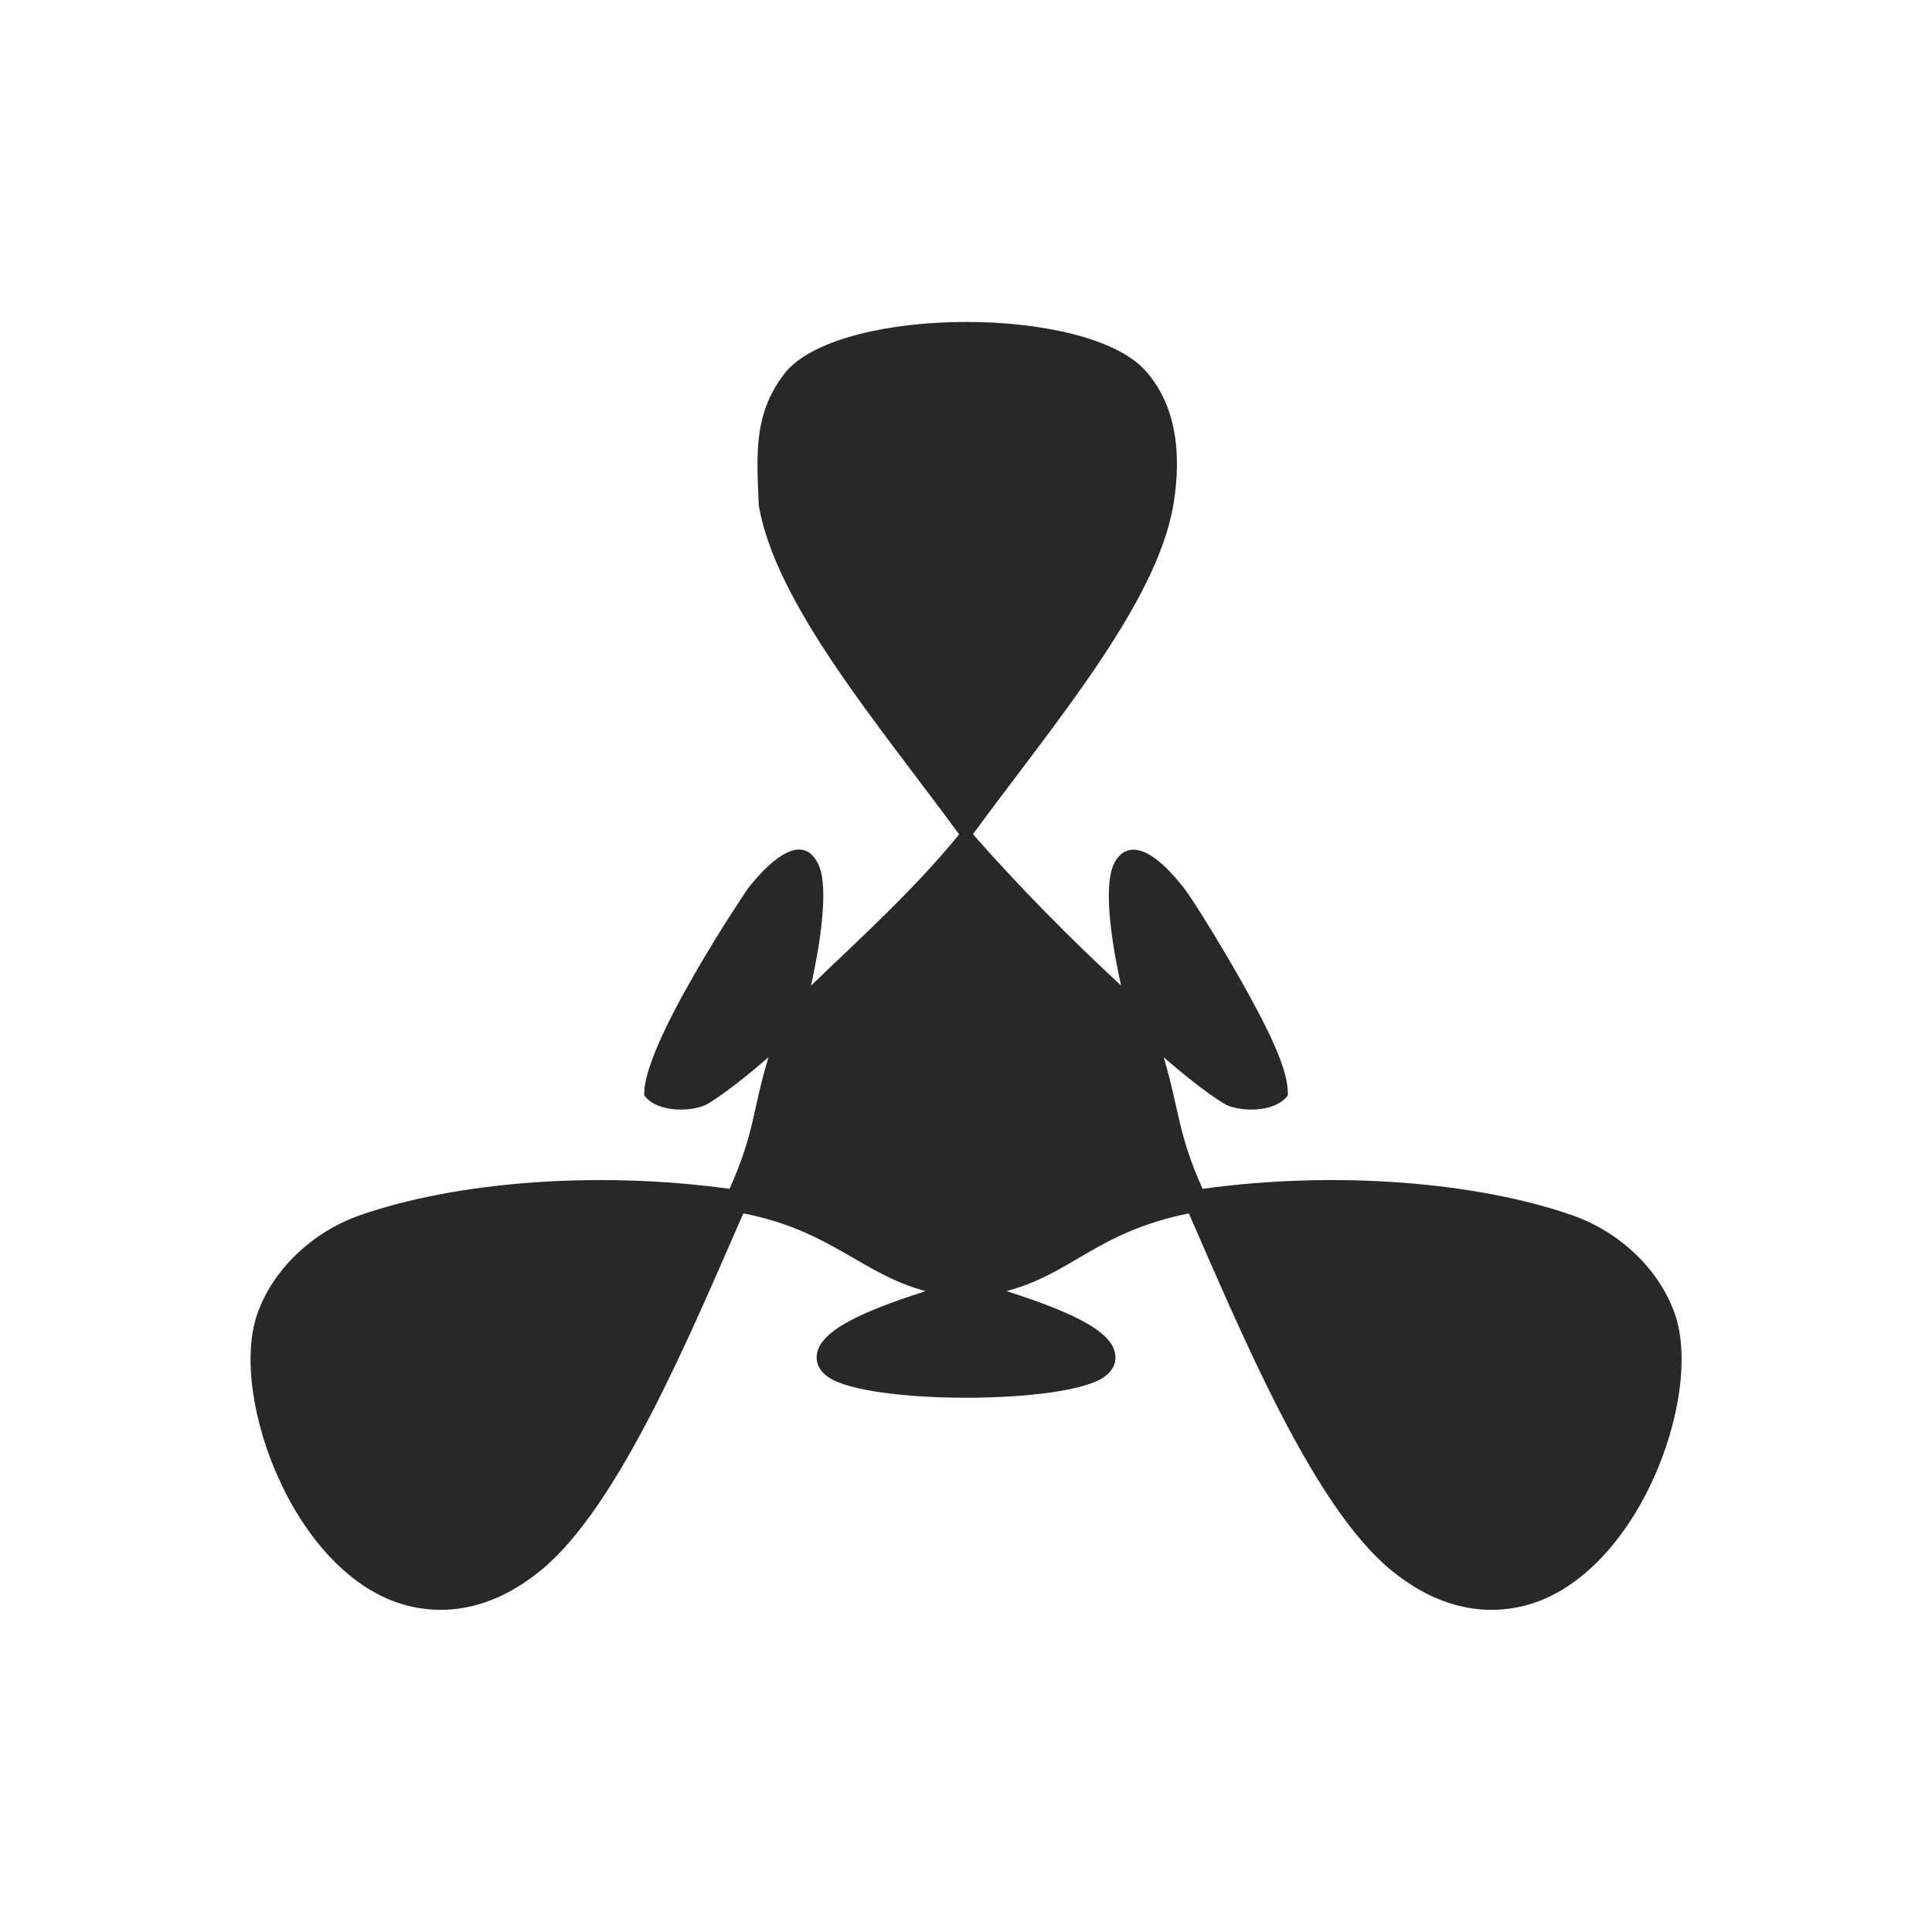 <svg width="24" height="24" version="1.1" xmlns="http://www.w3.org/2000/svg">
  <defs>
    <style id="current-color-scheme" type="text/css">.ColorScheme-Text { color:#282828; } .ColorScheme-Highlight { color:#458588; } .ColorScheme-NeutralText { color:#fe8019; } .ColorScheme-PositiveText { color:#689d6a; } .ColorScheme-NegativeText { color:#fb4934; }</style>
  </defs>
  <path class="ColorScheme-Text" d="m9.423 6.262c0.201 1.232 1.496 2.744 2.492 4.103-0.554 0.68-1.209 1.271-1.84 1.879 0.101-0.459 0.233-1.215 0.089-1.512-0.216-0.439-0.661 0.037-0.863 0.292-0.036 0.046-1.333 1.972-1.297 2.584 0.168 0.229 0.63 0.201 0.792 0.102 0.212-0.13 0.472-0.336 0.75-0.576-0.206 0.687-0.167 0.922-0.483 1.634-1.669-0.23-3.411-0.083-4.588 0.327-0.618 0.216-1.092 0.695-1.278 1.224-0.365 1.041 0.487 3.328 1.92 3.64 0.548 0.119 1.095-0.037 1.601-0.451 0.966-0.79 1.839-2.891 2.516-4.435 1.094 0.214 1.464 0.751 2.265 0.966-0.897 0.285-1.183 0.482-1.297 0.649-0.082 0.121-0.094 0.294 0.087 0.419 0.492 0.342 2.933 0.342 3.424 0 0.182-0.126 0.168-0.299 0.087-0.419-0.117-0.17-0.409-0.367-1.297-0.649 0.826-0.221 1.108-0.728 2.265-0.966 0.677 1.544 1.55 3.645 2.516 4.435 0.507 0.414 1.053 0.57 1.601 0.451 1.434-0.312 2.285-2.601 1.92-3.64-0.186-0.53-0.66-1.009-1.278-1.224-1.178-0.41-2.919-0.557-4.588-0.327-0.309-0.688-0.286-0.971-0.483-1.634 0.278 0.24 0.538 0.446 0.75 0.576 0.16 0.099 0.624 0.127 0.791-0.102 9e-3 -0.154-0.048-0.351-0.158-0.606-0.24-0.563-0.964-1.758-1.139-1.98-0.577-0.732-0.803-0.416-0.862-0.292-0.148 0.305-0.004 1.097 0.088 1.512-0.646-0.597-1.26-1.222-1.84-1.879 0.996-1.359 2.291-2.871 2.492-4.103 0.106-0.647 0.024-1.243-0.352-1.659-0.729-0.804-3.723-0.801-4.449 0.001-0.423 0.512-0.377 1.038-0.352 1.659z" fill="currentColor"/>
</svg>

